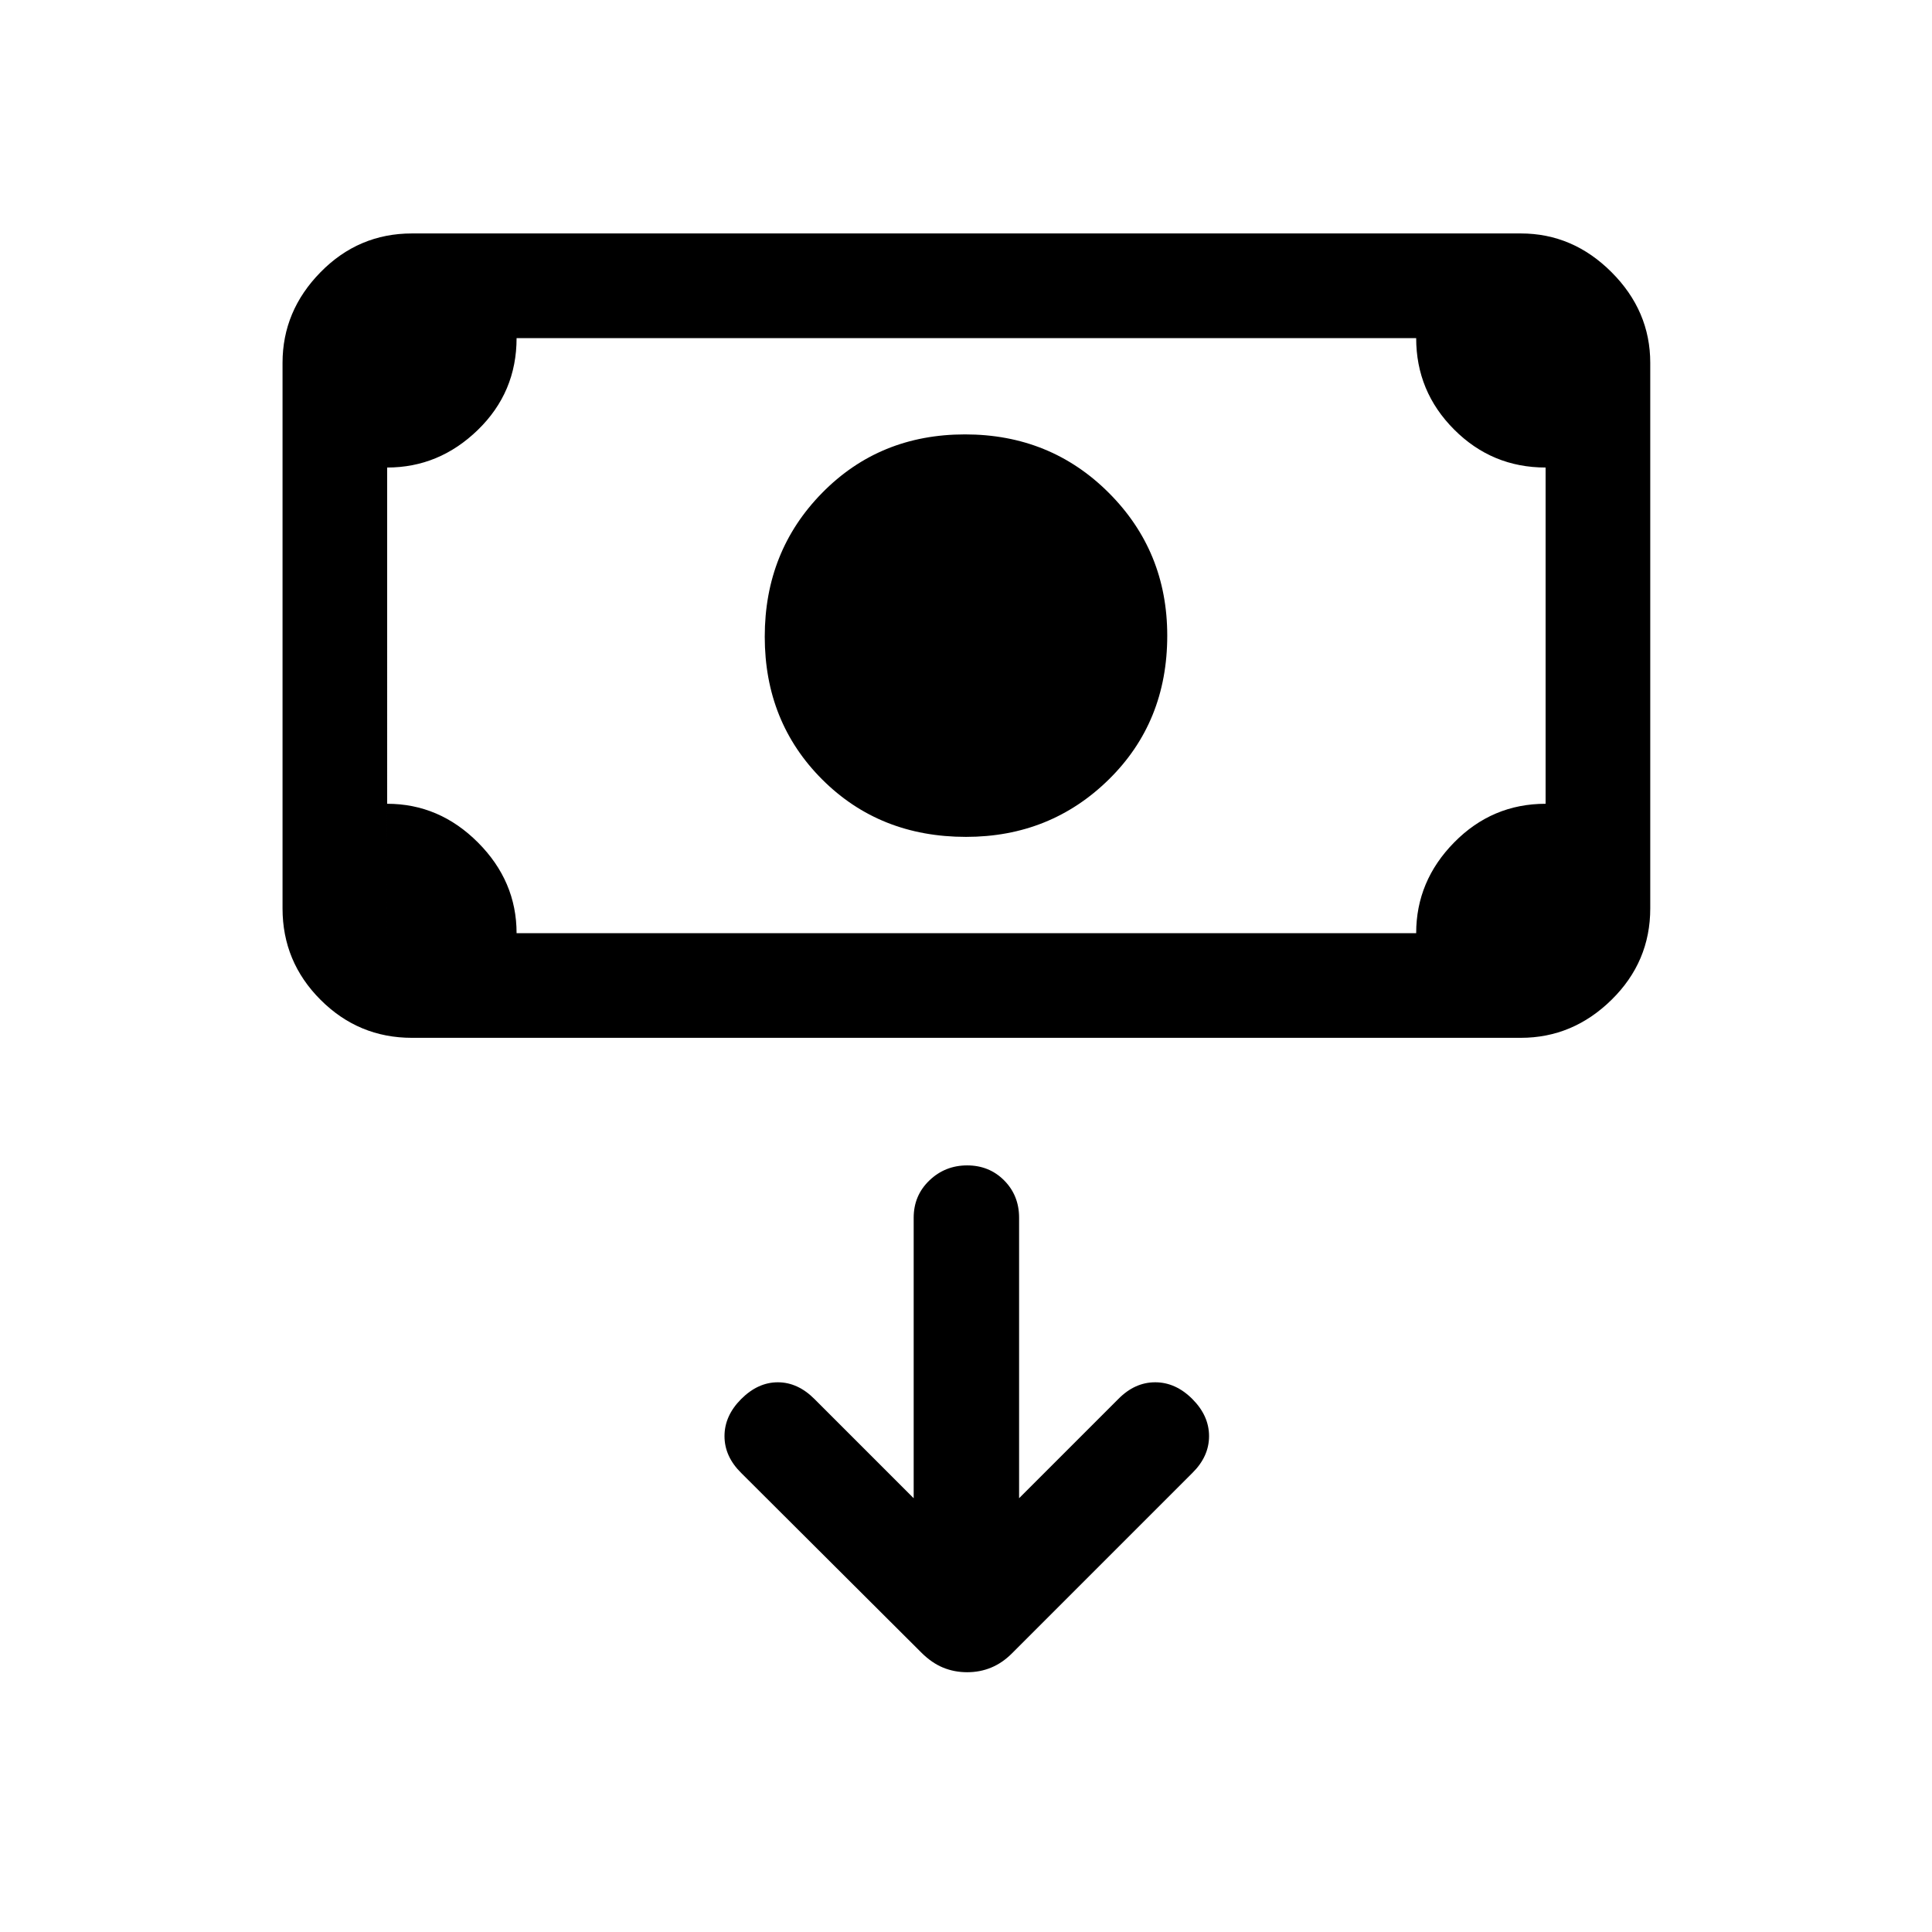 <svg xmlns="http://www.w3.org/2000/svg" height="20" viewBox="0 -960 960 960" width="20"><path d="M480-544.16q-42.92 0-71.46-28.53Q380-601.23 380-643.65q0-42.43 28.54-71.46 28.54-29.04 70.96-29.04 42.42 0 71.46 29.04Q580-686.08 580-644.15q0 42.92-29.04 71.46-29.04 28.53-70.96 28.53Zm-275.31 99.85q-26.52 0-45.41-18.89-18.89-18.89-18.89-45.42v-271.07q0-25.83 18.89-45.07Q178.17-844 204.69-844h551q25.83 0 45.07 19.24Q820-805.52 820-779.69v271.07q0 26.53-19.24 45.42t-45.07 18.89h-551Zm52-52h447q0-25.92 18.89-45.11 18.89-19.19 45.42-19.19v-167.08q-26.62 0-45.46-18.89-18.85-18.89-18.85-45.42h-447q0 26.92-19.24 45.61-19.24 18.7-45.07 18.7v167.08q25.93 0 45.12 19.24 19.19 19.24 19.19 45.06Zm-64.31 0V-792v295.69ZM454-215.54l-49.31-49.31q-8.31-8.3-18.19-8.3t-18.19 8.3Q360-256.54 360-246.4q0 10.14 8.31 18.32l89.5 89.24q5.17 5.15 10.77 7.45 5.6 2.31 12 2.31t11.95-2.31q5.55-2.3 10.3-7.05l89.63-89.64q8.31-8.18 8.31-18.32t-8.31-18.45q-8.31-8.3-18.45-8.3-10.14 0-18.32 8.3l-49.31 49.31v-139.38q0-11.05-7.41-18.53-7.42-7.47-18.39-7.47-10.96 0-18.77 7.47-7.81 7.48-7.81 18.53v139.38Z"/></svg>